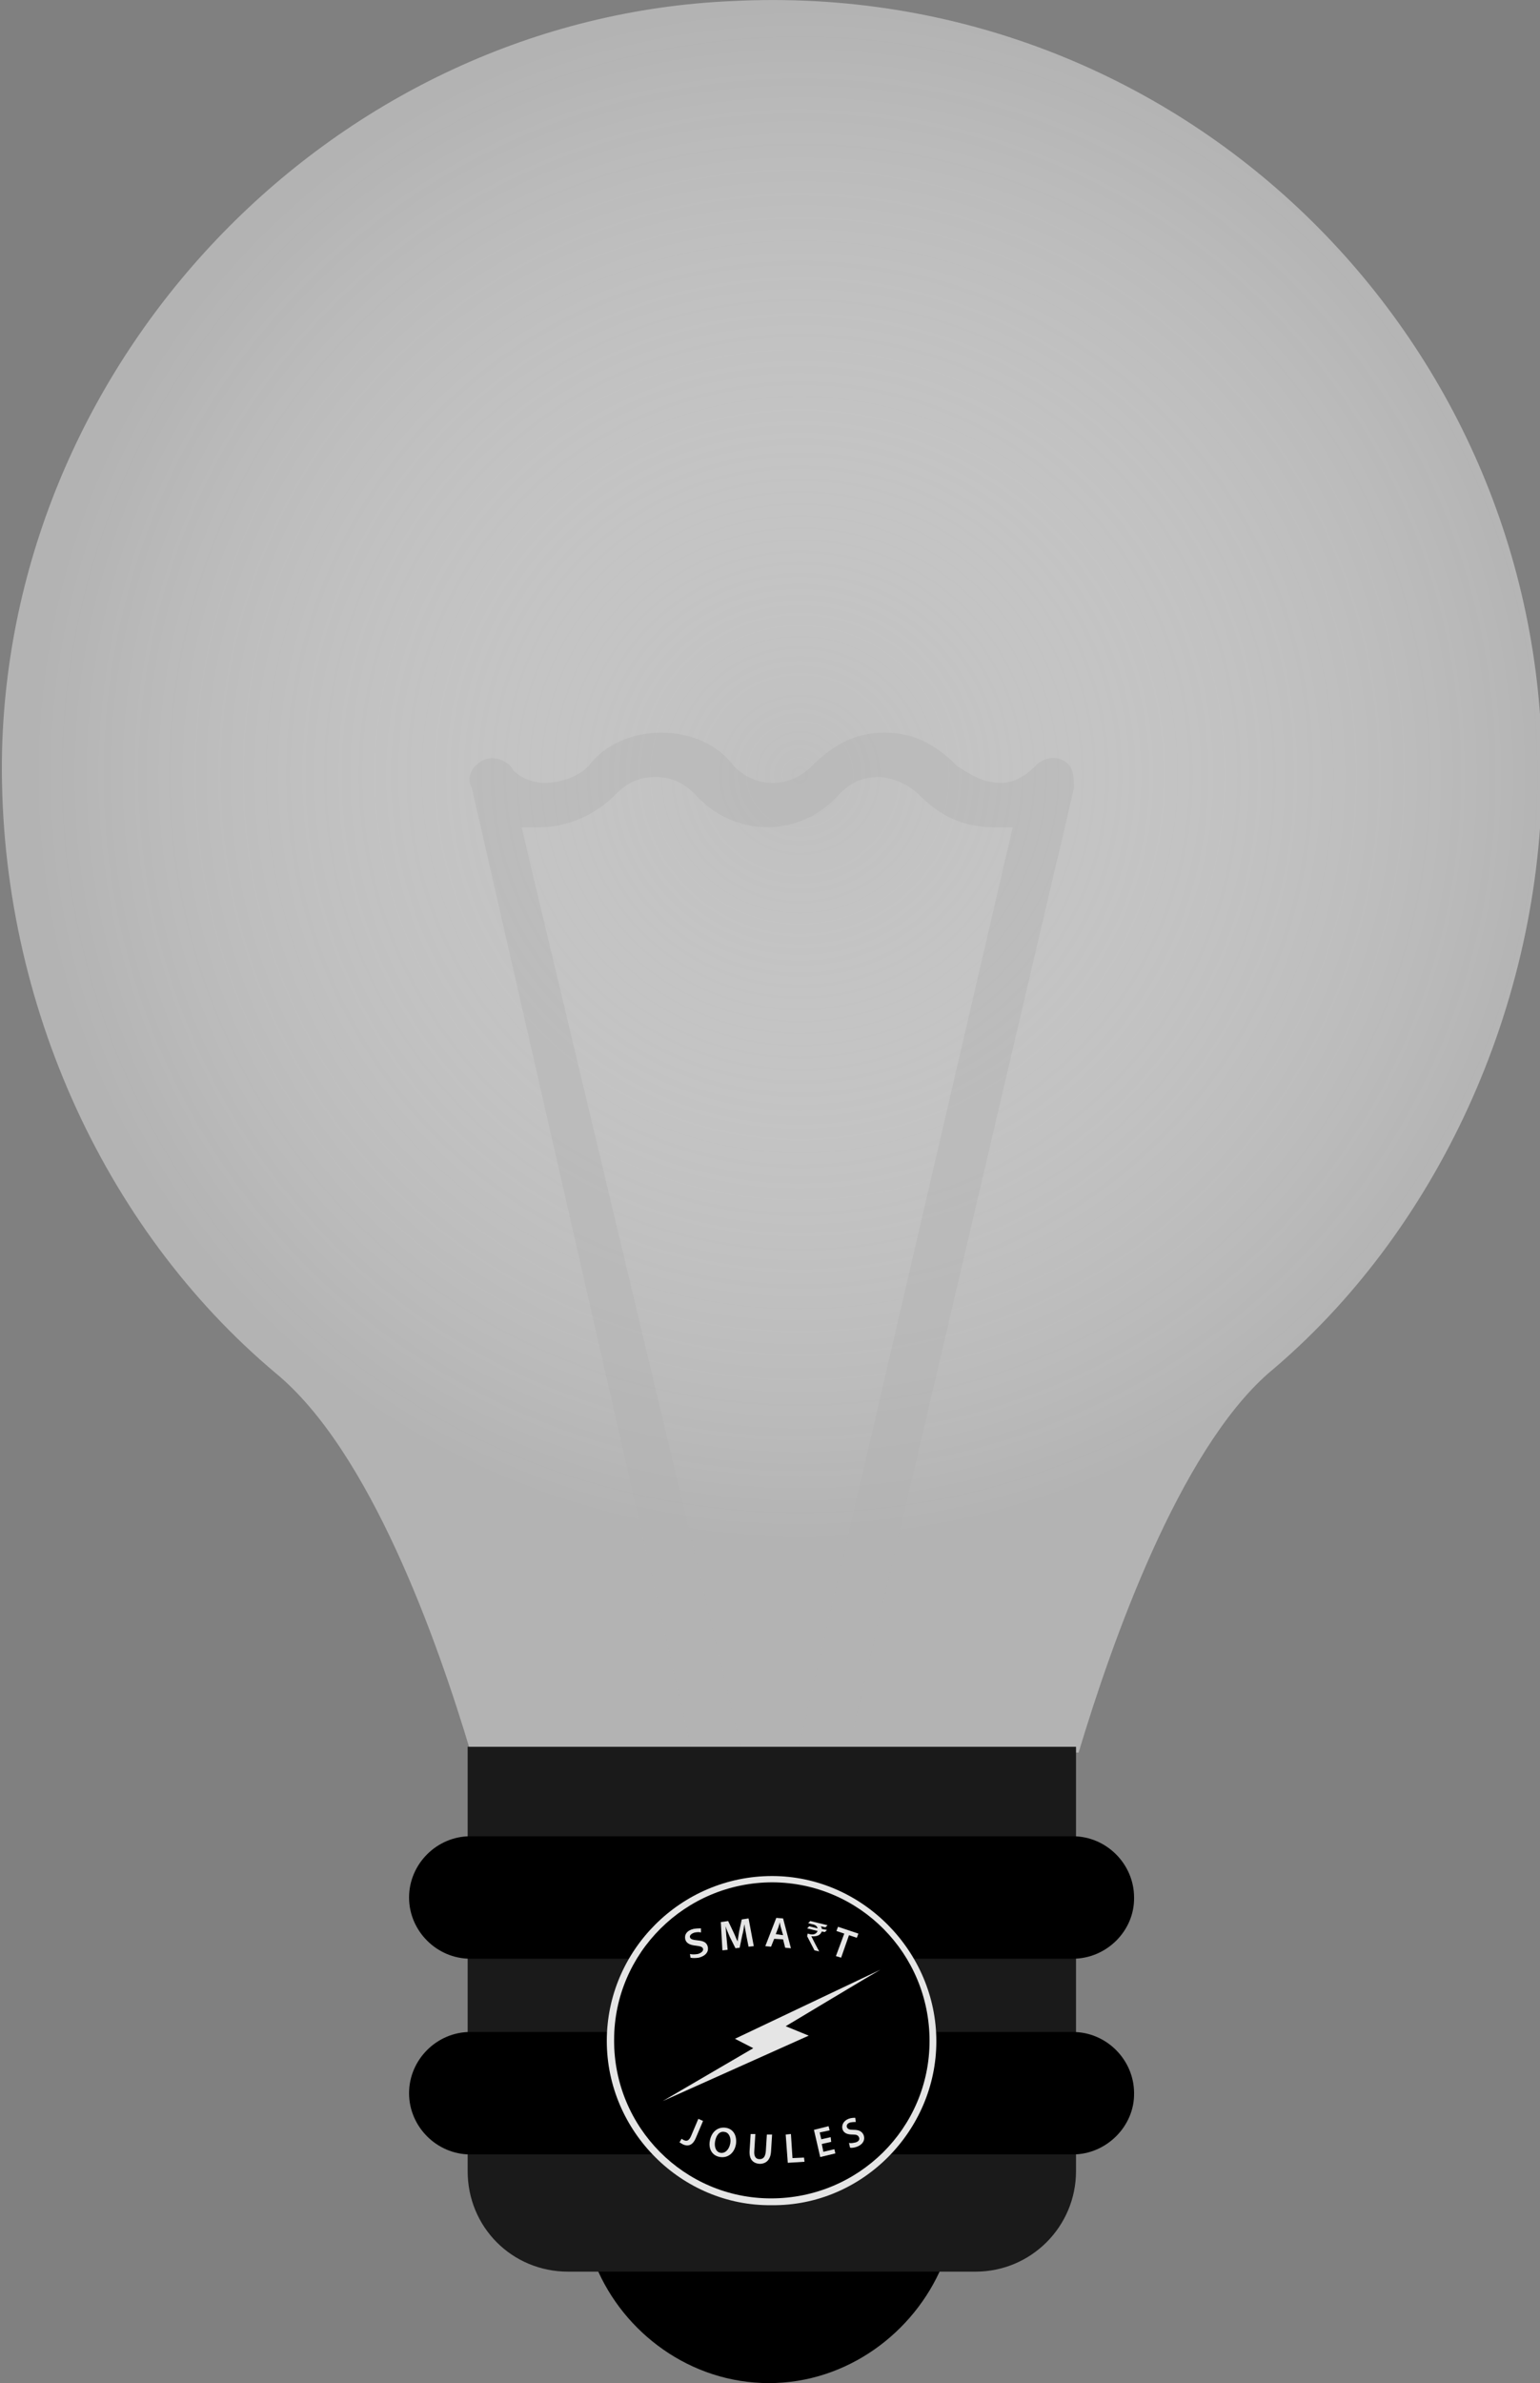<?xml version="1.0" encoding="utf-8"?>
<!-- Generator: Adobe Illustrator 21.0.0, SVG Export Plug-In . SVG Version: 6.00 Build 0)  -->
<svg version="1.1" id="Layer_1" xmlns="http://www.w3.org/2000/svg" xmlns:xlink="http://www.w3.org/1999/xlink" x="0px" y="0px"
	 viewBox="0 0 294.4 455.4" style="enable-background:new 0 0 294.4 455.4;" xml:space="preserve">
<rect x="0" y="0" width="294.4" height="455.4" fill="#808080" stroke="none"/>
<style type="text/css">
	.st0{fill:url(#fill_2_);}
	.st1{opacity:0.47;fill:#B3B3B3;}
	.st2{fill:#1A1A1A;}
	.st3{fill-rule:evenodd;clip-rule:evenodd;fill:#E5E5E5;}
	.st4{fill-rule:evenodd;clip-rule:evenodd;}
	.st5{fill:#E5E5E5;}
</style>
<g>
	<radialGradient id="fill_2_" cx="152.891" cy="148.056" r="146.075" gradientUnits="userSpaceOnUse">
		<stop  offset="0" style="stop-color:#FFFFFF;stop-opacity:0.5"/>
		<stop  offset="1" style="stop-color:#B3B3B3"/>
	</radialGradient>
	<path id="fill" class="st0" d="M206.2,334.9c6.4-21.3,19.2-57.5,36.3-72.5c32-26.7,52.3-70.2,52.3-115
		c0-83.2-69.3-151.5-154.7-147.2C64.4,3.4,2.5,67.4,0.4,143.1c-1.1,46.9,19.2,91.5,52.3,119.3c18.1,14.9,30.9,51.1,37.3,72.5H206.2
		L206.2,334.9z"/>
	<path class="st1" d="M132.8,337h9.6L99.7,158.1c1.1,0,2.1,0,3.2,0c5.3,0,10.7-2.1,14.9-6.4c2.1-2.1,4.3-3.2,7.5-3.2
		c3.2,0,5.3,1.1,7.5,3.2c7.5,8.5,20.3,8.5,27.7,0c2.1-2.1,4.3-3.2,7.5-3.2c2.1,0,5.3,1.1,7.5,3.2c4.3,4.3,8.5,6.4,14.9,6.4
		c1.1,0,2.1,0,3.2,0L152,337h9.6l43.7-186.4c0-2.1,0-4.3-2.1-5.3c-2.1-1.1-4.3,0-5.3,1.1c-2.1,2.1-4.3,3.2-6.4,3.2
		c-3.2,0-5.3-1.1-8.5-3.2c-4.3-4.3-8.5-6.4-13.9-6.4s-9.6,2.1-13.9,6.4s-10.7,4.3-14.9,0c-3.2-4.3-8.5-6.4-13.9-6.4l0,0
		c-5.3,0-10.7,2.1-13.9,6.4c-2.1,2.1-5.3,3.2-8.5,3.2c-2.1,0-5.3-1.1-6.4-3.2c-1.1-1.1-3.2-2.1-5.3-1.1c-2.1,1.1-3.2,3.2-2.1,5.3
		L132.8,337z"/>
	<g>
		<path d="M113.9,433c5.3,12.8,18.1,22.4,33.1,22.4c14.9,0,27.7-9.6,33.1-22.4H113.9z"/>
		<path class="st2" d="M186.5,434.1h-77.9c-10.7,0-19.2-8.5-19.2-19.2v-81.1h116.3v81.1C205.7,425.5,197.1,434.1,186.5,434.1z"/>
	</g>
	<g>
		<path d="M205.1,374.3H89.9c-6.4,0-11.7-5.3-11.7-11.7l0,0c0-6.4,5.3-11.7,11.7-11.7h115.2c6.4,0,11.7,5.3,11.7,11.7l0,0
			C216.9,369,211.5,374.3,205.1,374.3z"/>
		<path d="M205.1,411.7H89.9c-6.4,0-11.7-5.3-11.7-11.7l0,0c0-6.4,5.3-11.7,11.7-11.7h115.2c6.4,0,11.7,5.3,11.7,11.7l0,0
			C216.9,406.3,211.5,411.7,205.1,411.7z"/>
	</g>
</g>
<g>
	<path class="st3" d="M147.5,421.4c-17.1,0.2-31.5-14-31.5-31.4c0-17.3,14.2-31.5,31.6-31.5c17.2,0,31.4,14.4,31.4,31.6
		C179,407.1,164.9,421.6,147.5,421.4z"/>
	<path class="st4" d="M177.7,390c0,16.7-13.6,30.1-30.3,30.1c-16.6,0-30.1-13.6-30-30.3c0-16.6,13.6-30.1,30.3-30.1
		C164.3,359.8,177.7,373.3,177.7,390z"/>
	<path class="st5" d="M131.9,373.4c0.4,0.1,0.9,0.1,1.5,0c0.7-0.2,1.1-0.6,1-1c-0.1-0.4-0.6-0.5-1.4-0.6c-1-0.1-1.8-0.4-2-1.2
		c-0.2-0.9,0.3-1.7,1.6-2c0.6-0.1,1.1-0.1,1.4-0.1l0,0.8c-0.2-0.1-0.7-0.1-1.2,0c-0.7,0.2-1,0.6-0.9,0.9c0.1,0.4,0.6,0.5,1.5,0.6
		c1.1,0.1,1.7,0.4,1.9,1.2c0.2,0.8-0.2,1.7-1.7,2.1c-0.6,0.1-1.3,0.1-1.6,0L131.9,373.4z"/>
	<path class="st5" d="M142.7,370c-0.1-0.7-0.3-1.5-0.4-2.3l0,0c-0.1,0.7-0.2,1.4-0.4,2.1l-0.5,2.4l-0.8,0.1l-1.1-2.2
		c-0.3-0.7-0.6-1.4-0.8-2l0,0c0.1,0.7,0.1,1.6,0.2,2.3l0.2,2.2l-1,0.1l-0.3-5.4l1.4-0.2l1,2.1c0.3,0.6,0.5,1.2,0.8,1.8l0,0
		c0.1-0.6,0.2-1.3,0.3-1.9l0.5-2.3l1.3-0.2l1,5.3l-1,0.1L142.7,370z"/>
	<path class="st5" d="M148,370.5l-0.6,1.5l-1.1-0.1l2.1-5.4l1.3,0.1l1.5,5.7l-1.1-0.1l-0.4-1.6L148,370.5z M149.7,369.8l-0.4-1.4
		c-0.1-0.3-0.2-0.7-0.2-1.1l0,0c-0.1,0.3-0.2,0.7-0.3,1l-0.5,1.3L149.7,369.8z"/>
	<path class="st5" d="M161.4,369.5l-1.5-0.5l0.3-0.8l3.9,1.3l-0.3,0.8l-1.5-0.5l-1.5,4.3l-1-0.3L161.4,369.5z"/>
	<g id="fill_1_">
		<path class="st3" d="M154.6,389l-27.9,12.5l17.3-10.1l-3.5-1.8l27.8-13.2c-0.6,0.3-18.1,10.8-18.1,10.8L154.6,389z"/>
		<path class="st5" d="M156.9,368.1l0.9,0.2l0.4-0.4l-3.3-0.8l-0.4,0.4l0.7,0.2c0.7,0.1,1,0.4,1.1,0.8l-1.6-0.4l-0.4,0.4l2,0.5
			c-0.2,0.5-0.7,0.8-1.5,0.6l-0.4-0.1l-0.1,0.5l1.4,2.7l0.9,0.2c-0.5-0.9-1-1.9-1.5-2.9c0.9,0.1,1.7-0.1,2-0.9l0.6,0.1l0.4-0.4
			l-1-0.2C157.1,368.4,157,368.2,156.9,368.1"/>
	</g>
	<g>
		<path class="st5" d="M133.5,404.9l0.9,0.4l-1.4,3.3c-0.6,1.4-1.5,1.6-2.4,1.2c-0.2-0.1-0.5-0.3-0.7-0.4l0.4-0.7
			c0.1,0.1,0.3,0.2,0.5,0.3c0.5,0.2,0.9,0.1,1.3-0.8L133.5,404.9z"/>
		<path class="st5" d="M140.7,409.7c-0.3,1.8-1.6,2.7-3,2.5c-1.5-0.2-2.3-1.5-2-3.1c0.3-1.7,1.5-2.7,3-2.5
			C140.2,406.8,140.9,408.1,140.7,409.7z M136.7,409.2c-0.2,1.1,0.2,2.1,1.1,2.2c0.9,0.1,1.6-0.7,1.8-1.8c0.2-1-0.2-2.1-1.1-2.2
			C137.5,407.2,136.9,408.1,136.7,409.2z"/>
		<path class="st5" d="M144.4,407.8l-0.2,3.2c-0.1,1.1,0.3,1.6,1,1.6c0.7,0,1.1-0.4,1.2-1.5l0.2-3.2l1,0l-0.2,3.2
			c-0.1,1.7-1,2.4-2.2,2.4c-1.2-0.1-2-0.8-1.9-2.5l0.2-3.2L144.4,407.8z"/>
		<path class="st5" d="M150.2,407.9l1-0.1l0.3,4.6l2.2-0.1l0.1,0.8l-3.2,0.2L150.2,407.9z"/>
		<path class="st5" d="M158.9,409.3l-1.8,0.4l0.3,1.5l2.1-0.5l0.2,0.8l-2.9,0.7l-1.2-5.2l2.8-0.7l0.2,0.8l-1.9,0.4l0.3,1.3l1.8-0.4
			L158.9,409.3z"/>
		<path class="st5" d="M162.3,409.5c0.4,0.1,0.8,0,1.3-0.1c0.6-0.2,0.8-0.6,0.6-1c-0.2-0.4-0.5-0.5-1.2-0.5c-0.9,0-1.6-0.2-1.9-0.9
			c-0.3-0.8,0.1-1.7,1.1-2.1c0.5-0.2,1-0.2,1.3-0.2l0.1,0.8c-0.2,0-0.6,0-1.1,0.1c-0.6,0.2-0.7,0.6-0.6,0.9c0.2,0.4,0.5,0.5,1.3,0.5
			c1,0,1.6,0.3,1.9,1c0.3,0.8,0,1.7-1.2,2.2c-0.5,0.2-1.1,0.3-1.4,0.2L162.3,409.5z"/>
	</g>
</g>
</svg>
